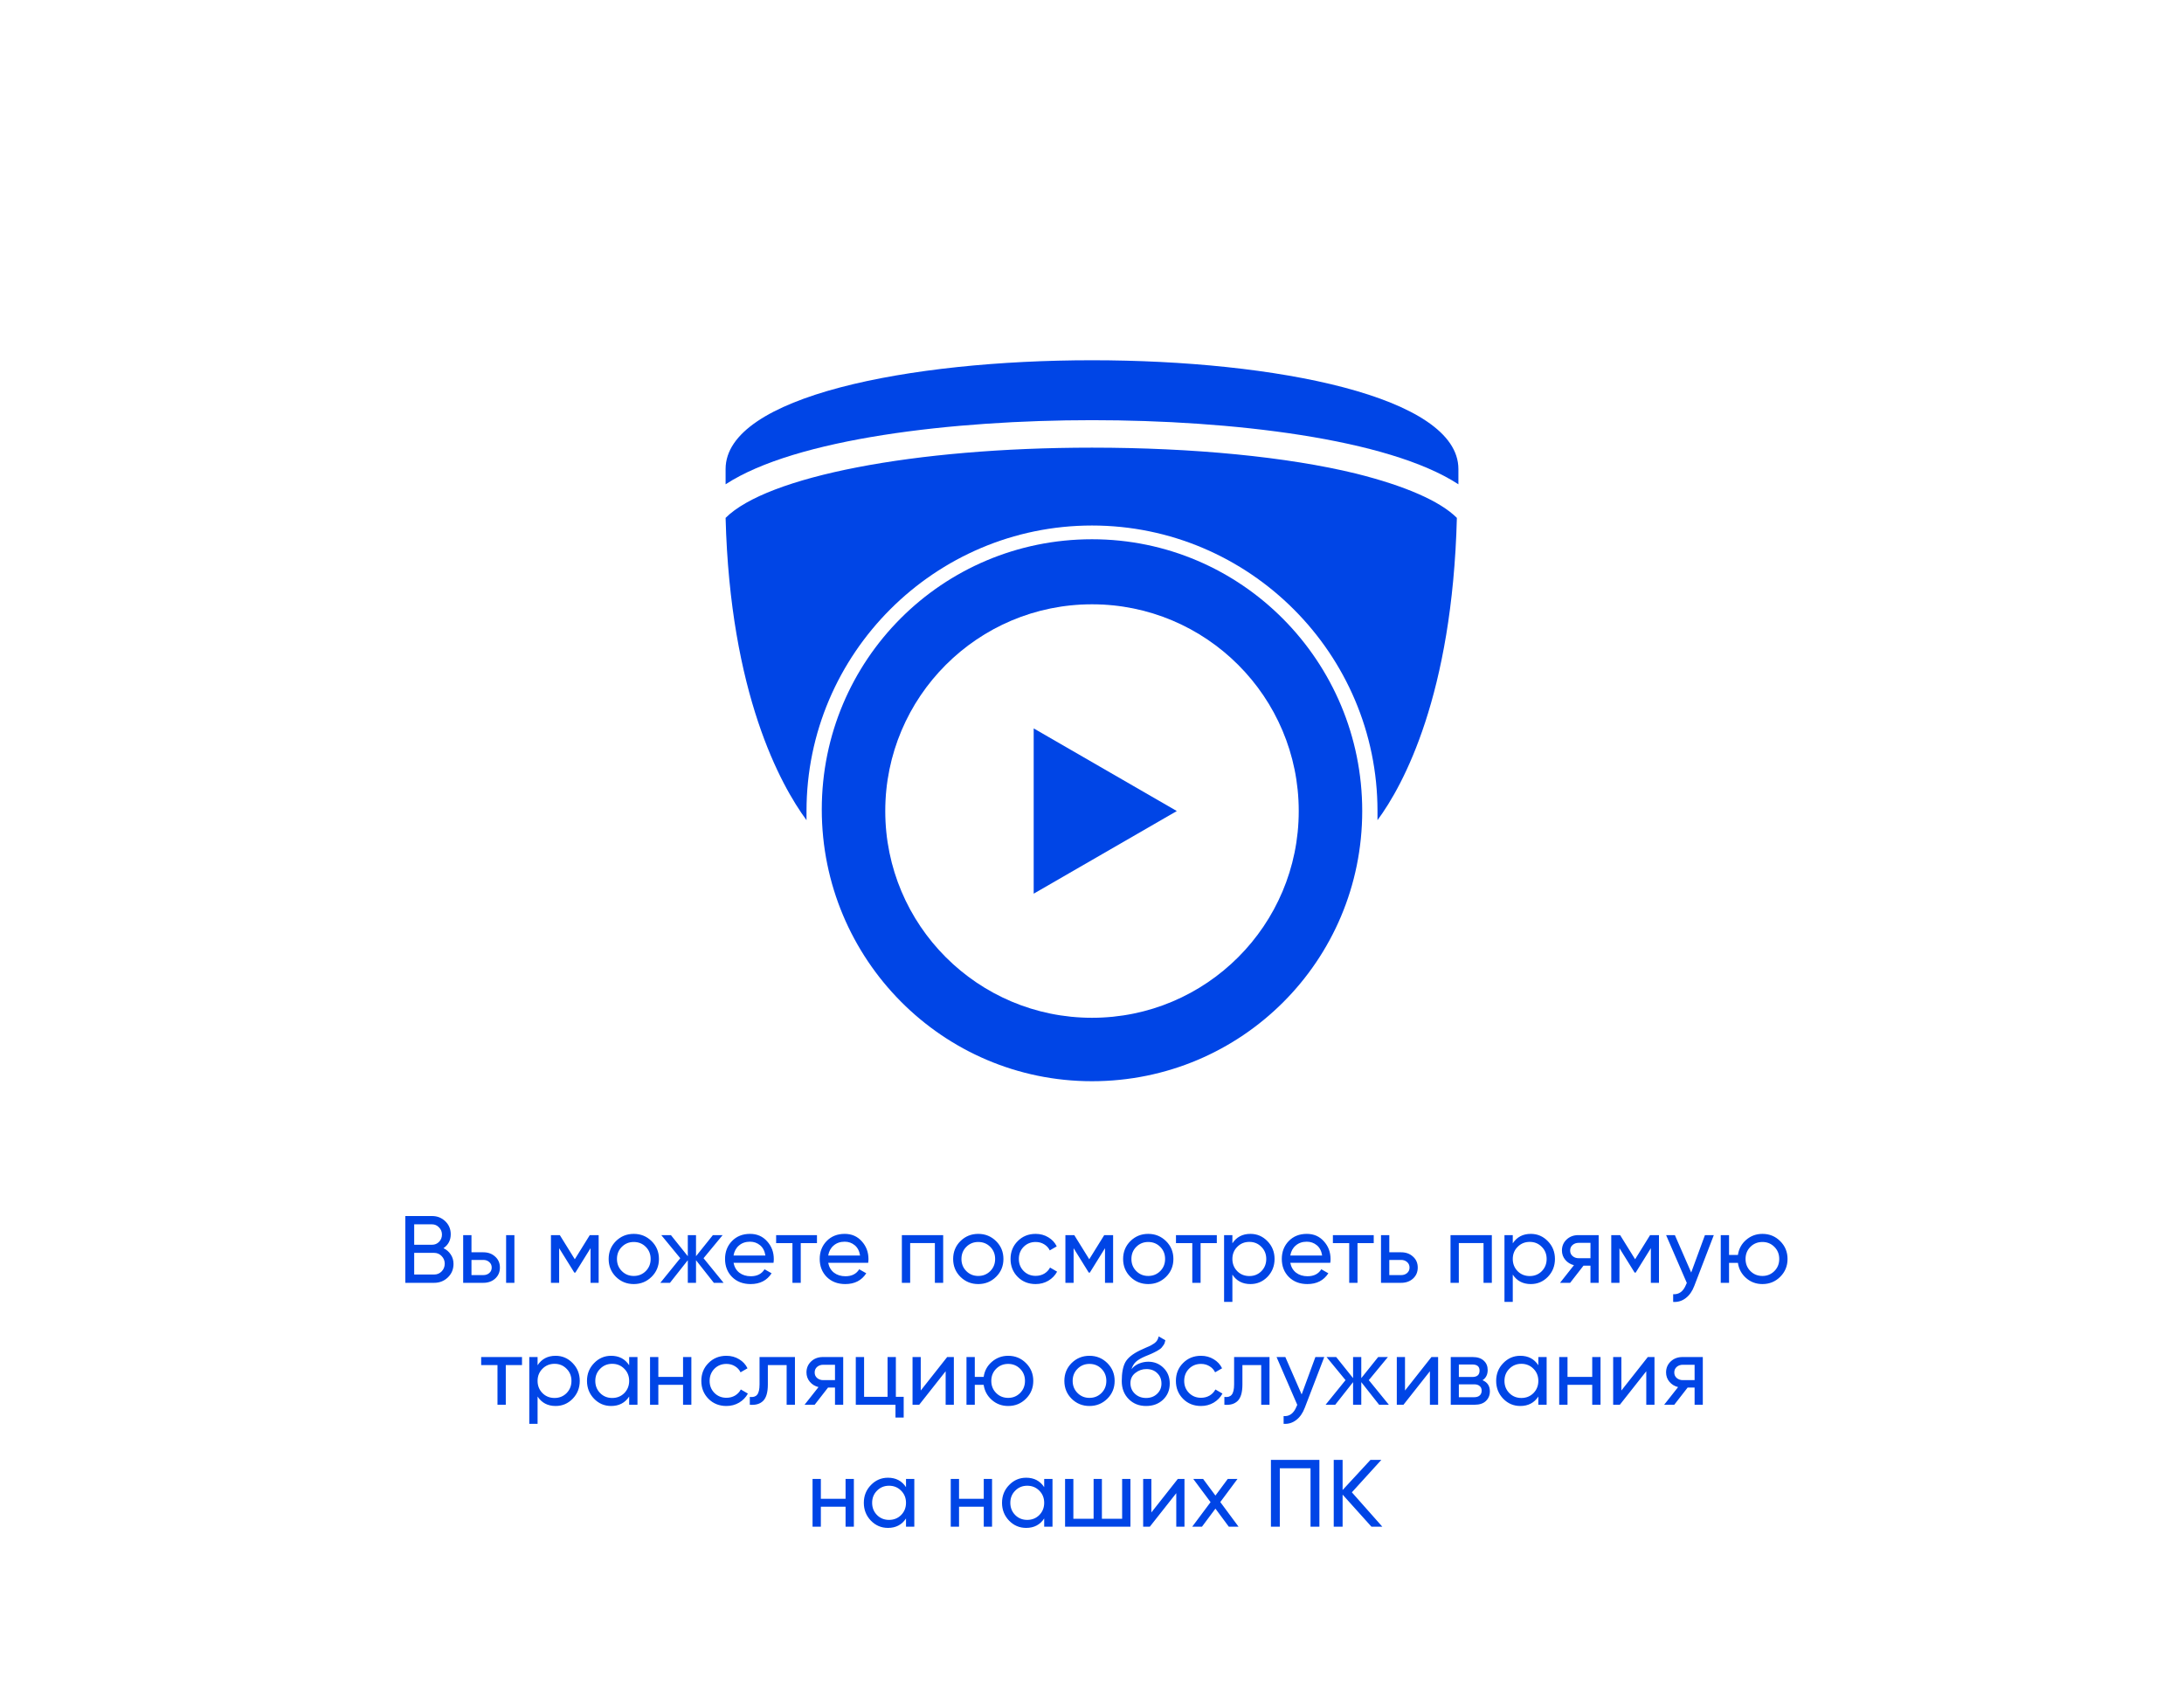<svg width="412" height="322" viewBox="0 0 412 322" fill="none" xmlns="http://www.w3.org/2000/svg">
<rect width="412" height="322" fill="white"/>
<path d="M206 101.728C177.776 101.728 155.024 124.48 155.024 152.704C155.024 180.928 177.776 203.968 206 203.968C234.224 203.968 256.976 181.216 256.976 152.992C256.976 124.768 234.224 101.728 206 101.728ZM206 191.872C184.4 191.872 167.12 174.304 167.12 152.992C167.12 131.392 184.688 114.112 206 114.112C227.6 114.112 244.88 131.68 244.88 152.992C244.88 174.304 227.6 191.872 206 191.872Z" fill="#0045E6"/>
<path d="M275.12 91.36C275.12 90.496 275.12 89.632 275.12 88.48C275.12 61.12 136.88 61.12 136.88 88.48V91.36C150.128 82.72 179.792 79.264 206 79.264C232.208 79.264 261.872 82.72 275.12 91.36Z" fill="#0045E6"/>
<path d="M206 84.448C172.304 84.448 144.656 89.92 136.88 97.696C137.744 130.816 147.248 148.096 152.144 154.72C152.144 154.144 152.144 153.568 152.144 152.992C152.144 123.328 176.336 99.136 206 99.136C235.664 99.136 259.856 123.328 259.856 152.992V154.72C264.752 148.096 273.968 131.104 274.832 97.696C271.664 94.528 265.04 91.648 255.824 89.344C242.864 86.176 225.008 84.448 206 84.448Z" fill="#0045E6"/>
<path d="M83.662 235.466C84.238 235.742 84.694 236.138 85.03 236.654C85.378 237.17 85.552 237.764 85.552 238.436C85.552 239.444 85.198 240.29 84.49 240.974C83.782 241.658 82.918 242 81.898 242H76.462V229.4H81.502C82.486 229.4 83.32 229.73 84.004 230.39C84.688 231.05 85.03 231.866 85.03 232.838C85.03 233.954 84.574 234.83 83.662 235.466ZM81.502 230.966H78.136V234.818H81.502C82.03 234.818 82.474 234.632 82.834 234.26C83.194 233.888 83.374 233.432 83.374 232.892C83.374 232.364 83.188 231.914 82.816 231.542C82.456 231.158 82.018 230.966 81.502 230.966ZM81.898 240.434C82.462 240.434 82.936 240.236 83.32 239.84C83.704 239.444 83.896 238.958 83.896 238.382C83.896 237.818 83.698 237.338 83.302 236.942C82.918 236.546 82.45 236.348 81.898 236.348H78.136V240.434H81.898ZM91.172 236.24C92.073 236.24 92.817 236.51 93.404 237.05C94.004 237.578 94.305 238.268 94.305 239.12C94.305 239.972 94.004 240.668 93.404 241.208C92.817 241.736 92.073 242 91.172 242H87.374V233H88.941V236.24H91.172ZM95.475 233H97.04V242H95.475V233ZM91.172 240.542C91.617 240.542 91.989 240.416 92.288 240.164C92.6 239.9 92.757 239.552 92.757 239.12C92.757 238.688 92.6 238.34 92.288 238.076C91.989 237.812 91.617 237.68 91.172 237.68H88.941V240.542H91.172ZM112.933 233V242H111.403V235.466L108.541 240.074H108.343L105.481 235.466V242H103.933V233H105.607L108.433 237.554L111.259 233H112.933ZM122.92 240.866C121.996 241.778 120.874 242.234 119.554 242.234C118.234 242.234 117.112 241.778 116.188 240.866C115.276 239.954 114.82 238.832 114.82 237.5C114.82 236.168 115.276 235.046 116.188 234.134C117.112 233.222 118.234 232.766 119.554 232.766C120.874 232.766 121.996 233.222 122.92 234.134C123.844 235.046 124.306 236.168 124.306 237.5C124.306 238.832 123.844 239.954 122.92 240.866ZM119.554 240.704C120.454 240.704 121.21 240.398 121.822 239.786C122.434 239.174 122.74 238.412 122.74 237.5C122.74 236.588 122.434 235.826 121.822 235.214C121.21 234.602 120.454 234.296 119.554 234.296C118.666 234.296 117.916 234.602 117.304 235.214C116.692 235.826 116.386 236.588 116.386 237.5C116.386 238.412 116.692 239.174 117.304 239.786C117.916 240.398 118.666 240.704 119.554 240.704ZM136.501 242H134.665L131.299 237.734V242H129.751V237.734L126.385 242H124.567L128.329 237.356L124.747 233H126.565L129.751 236.978V233H131.299V236.978L134.485 233H136.321L132.721 237.356L136.501 242ZM138.377 238.22C138.533 239.024 138.899 239.648 139.475 240.092C140.063 240.536 140.783 240.758 141.635 240.758C142.823 240.758 143.687 240.32 144.227 239.444L145.559 240.2C144.683 241.556 143.363 242.234 141.599 242.234C140.171 242.234 139.007 241.79 138.107 240.902C137.219 240.002 136.775 238.868 136.775 237.5C136.775 236.144 137.213 235.016 138.089 234.116C138.965 233.216 140.099 232.766 141.491 232.766C142.811 232.766 143.885 233.234 144.713 234.17C145.553 235.094 145.973 236.21 145.973 237.518C145.973 237.746 145.955 237.98 145.919 238.22H138.377ZM141.491 234.242C140.651 234.242 139.955 234.482 139.403 234.962C138.851 235.43 138.509 236.06 138.377 236.852H144.389C144.257 236 143.921 235.352 143.381 234.908C142.841 234.464 142.211 234.242 141.491 234.242ZM154.117 233V234.512H151.057V242H149.491V234.512H146.413V233H154.117ZM156.236 238.22C156.392 239.024 156.758 239.648 157.334 240.092C157.922 240.536 158.642 240.758 159.494 240.758C160.682 240.758 161.546 240.32 162.086 239.444L163.418 240.2C162.542 241.556 161.222 242.234 159.458 242.234C158.03 242.234 156.866 241.79 155.966 240.902C155.078 240.002 154.634 238.868 154.634 237.5C154.634 236.144 155.072 235.016 155.948 234.116C156.824 233.216 157.958 232.766 159.35 232.766C160.67 232.766 161.744 233.234 162.572 234.17C163.412 235.094 163.832 236.21 163.832 237.518C163.832 237.746 163.814 237.98 163.778 238.22H156.236ZM159.35 234.242C158.51 234.242 157.814 234.482 157.262 234.962C156.71 235.43 156.368 236.06 156.236 236.852H162.248C162.116 236 161.78 235.352 161.24 234.908C160.7 234.464 160.07 234.242 159.35 234.242ZM177.926 233V242H176.36V234.494H171.698V242H170.132V233H177.926ZM187.906 240.866C186.982 241.778 185.86 242.234 184.54 242.234C183.22 242.234 182.098 241.778 181.174 240.866C180.262 239.954 179.806 238.832 179.806 237.5C179.806 236.168 180.262 235.046 181.174 234.134C182.098 233.222 183.22 232.766 184.54 232.766C185.86 232.766 186.982 233.222 187.906 234.134C188.83 235.046 189.292 236.168 189.292 237.5C189.292 238.832 188.83 239.954 187.906 240.866ZM184.54 240.704C185.44 240.704 186.196 240.398 186.808 239.786C187.42 239.174 187.726 238.412 187.726 237.5C187.726 236.588 187.42 235.826 186.808 235.214C186.196 234.602 185.44 234.296 184.54 234.296C183.652 234.296 182.902 234.602 182.29 235.214C181.678 235.826 181.372 236.588 181.372 237.5C181.372 238.412 181.678 239.174 182.29 239.786C182.902 240.398 183.652 240.704 184.54 240.704ZM195.368 242.234C194.012 242.234 192.884 241.784 191.984 240.884C191.084 239.972 190.634 238.844 190.634 237.5C190.634 236.156 191.084 235.034 191.984 234.134C192.884 233.222 194.012 232.766 195.368 232.766C196.256 232.766 197.054 232.982 197.762 233.414C198.47 233.834 198.998 234.404 199.346 235.124L198.032 235.88C197.804 235.4 197.45 235.016 196.97 234.728C196.502 234.44 195.968 234.296 195.368 234.296C194.468 234.296 193.712 234.602 193.1 235.214C192.5 235.826 192.2 236.588 192.2 237.5C192.2 238.4 192.5 239.156 193.1 239.768C193.712 240.38 194.468 240.686 195.368 240.686C195.968 240.686 196.508 240.548 196.988 240.272C197.468 239.984 197.834 239.6 198.086 239.12L199.418 239.894C199.034 240.602 198.482 241.172 197.762 241.604C197.042 242.024 196.244 242.234 195.368 242.234ZM209.982 233V242H208.452V235.466L205.59 240.074H205.392L202.53 235.466V242H200.982V233H202.656L205.482 237.554L208.308 233H209.982ZM219.969 240.866C219.045 241.778 217.923 242.234 216.603 242.234C215.283 242.234 214.161 241.778 213.237 240.866C212.325 239.954 211.869 238.832 211.869 237.5C211.869 236.168 212.325 235.046 213.237 234.134C214.161 233.222 215.283 232.766 216.603 232.766C217.923 232.766 219.045 233.222 219.969 234.134C220.893 235.046 221.355 236.168 221.355 237.5C221.355 238.832 220.893 239.954 219.969 240.866ZM216.603 240.704C217.503 240.704 218.259 240.398 218.871 239.786C219.483 239.174 219.789 238.412 219.789 237.5C219.789 236.588 219.483 235.826 218.871 235.214C218.259 234.602 217.503 234.296 216.603 234.296C215.715 234.296 214.965 234.602 214.353 235.214C213.741 235.826 213.435 236.588 213.435 237.5C213.435 238.412 213.741 239.174 214.353 239.786C214.965 240.398 215.715 240.704 216.603 240.704ZM229.545 233V234.512H226.485V242H224.919V234.512H221.841V233H229.545ZM235.885 232.766C237.145 232.766 238.219 233.228 239.107 234.152C239.995 235.064 240.439 236.18 240.439 237.5C240.439 238.82 239.995 239.942 239.107 240.866C238.219 241.778 237.145 242.234 235.885 242.234C234.397 242.234 233.263 241.64 232.483 240.452V245.6H230.917V233H232.483V234.548C233.263 233.36 234.397 232.766 235.885 232.766ZM235.687 240.722C236.587 240.722 237.343 240.416 237.955 239.804C238.567 239.18 238.873 238.412 238.873 237.5C238.873 236.588 238.567 235.826 237.955 235.214C237.343 234.59 236.587 234.278 235.687 234.278C234.775 234.278 234.013 234.59 233.401 235.214C232.789 235.826 232.483 236.588 232.483 237.5C232.483 238.412 232.789 239.18 233.401 239.804C234.013 240.416 234.775 240.722 235.687 240.722ZM243.406 238.22C243.562 239.024 243.928 239.648 244.504 240.092C245.092 240.536 245.812 240.758 246.664 240.758C247.852 240.758 248.716 240.32 249.256 239.444L250.588 240.2C249.712 241.556 248.392 242.234 246.628 242.234C245.2 242.234 244.036 241.79 243.136 240.902C242.248 240.002 241.804 238.868 241.804 237.5C241.804 236.144 242.242 235.016 243.118 234.116C243.994 233.216 245.128 232.766 246.52 232.766C247.84 232.766 248.914 233.234 249.742 234.17C250.582 235.094 251.002 236.21 251.002 237.518C251.002 237.746 250.984 237.98 250.948 238.22H243.406ZM246.52 234.242C245.68 234.242 244.984 234.482 244.432 234.962C243.88 235.43 243.538 236.06 243.406 236.852H249.418C249.286 236 248.95 235.352 248.41 234.908C247.87 234.464 247.24 234.242 246.52 234.242ZM259.147 233V234.512H256.087V242H254.521V234.512H251.443V233H259.147ZM264.317 236.24C265.217 236.24 265.961 236.51 266.549 237.05C267.149 237.578 267.449 238.268 267.449 239.12C267.449 239.972 267.149 240.668 266.549 241.208C265.961 241.736 265.217 242 264.317 242H260.519V233H262.085V236.24H264.317ZM264.317 240.542C264.761 240.542 265.133 240.416 265.433 240.164C265.745 239.9 265.901 239.552 265.901 239.12C265.901 238.688 265.745 238.34 265.433 238.076C265.133 237.812 264.761 237.68 264.317 237.68H262.085V240.542H264.317ZM281.426 233V242H279.86V234.494H275.198V242H273.632V233H281.426ZM288.778 232.766C290.038 232.766 291.112 233.228 292 234.152C292.888 235.064 293.332 236.18 293.332 237.5C293.332 238.82 292.888 239.942 292 240.866C291.112 241.778 290.038 242.234 288.778 242.234C287.29 242.234 286.156 241.64 285.376 240.452V245.6H283.81V233H285.376V234.548C286.156 233.36 287.29 232.766 288.778 232.766ZM288.58 240.722C289.48 240.722 290.236 240.416 290.848 239.804C291.46 239.18 291.766 238.412 291.766 237.5C291.766 236.588 291.46 235.826 290.848 235.214C290.236 234.59 289.48 234.278 288.58 234.278C287.668 234.278 286.906 234.59 286.294 235.214C285.682 235.826 285.376 236.588 285.376 237.5C285.376 238.412 285.682 239.18 286.294 239.804C286.906 240.416 287.668 240.722 288.58 240.722ZM301.581 233V242H300.033V238.76H298.719L296.199 242H294.291L296.919 238.67C296.247 238.502 295.701 238.166 295.281 237.662C294.861 237.158 294.651 236.57 294.651 235.898C294.651 235.07 294.945 234.38 295.533 233.828C296.121 233.276 296.859 233 297.747 233H301.581ZM297.801 237.356H300.033V234.458H297.801C297.357 234.458 296.979 234.59 296.667 234.854C296.355 235.118 296.199 235.472 296.199 235.916C296.199 236.348 296.355 236.696 296.667 236.96C296.979 237.224 297.357 237.356 297.801 237.356ZM312.955 233V242H311.425V235.466L308.563 240.074H308.365L305.503 235.466V242H303.955V233H305.629L308.455 237.554L311.281 233H312.955ZM321.627 233H323.301L319.629 242.558C319.245 243.578 318.705 244.352 318.009 244.88C317.313 245.42 316.521 245.66 315.633 245.6V244.142C316.737 244.226 317.547 243.626 318.063 242.342L318.207 242.018L314.301 233H315.957L319.035 240.056L321.627 233ZM332.475 232.766C333.795 232.766 334.911 233.222 335.823 234.134C336.747 235.046 337.209 236.168 337.209 237.5C337.209 238.832 336.747 239.954 335.823 240.866C334.911 241.778 333.795 242.234 332.475 242.234C331.287 242.234 330.261 241.856 329.397 241.1C328.533 240.344 328.017 239.39 327.849 238.238H326.175V242H324.609V233H326.175V236.744H327.849C328.017 235.592 328.533 234.644 329.397 233.9C330.273 233.144 331.299 232.766 332.475 232.766ZM332.475 240.704C333.363 240.704 334.113 240.398 334.725 239.786C335.337 239.174 335.643 238.412 335.643 237.5C335.643 236.588 335.337 235.826 334.725 235.214C334.113 234.602 333.363 234.296 332.475 234.296C331.575 234.296 330.819 234.602 330.207 235.214C329.595 235.826 329.289 236.588 329.289 237.5C329.289 238.412 329.595 239.174 330.207 239.786C330.819 240.398 331.575 240.704 332.475 240.704ZM98.474 256V257.512H95.414V265H93.848V257.512H90.77V256H98.474ZM104.814 255.766C106.074 255.766 107.148 256.228 108.036 257.152C108.924 258.064 109.368 259.18 109.368 260.5C109.368 261.82 108.924 262.942 108.036 263.866C107.148 264.778 106.074 265.234 104.814 265.234C103.326 265.234 102.192 264.64 101.412 263.452V268.6H99.846V256H101.412V257.548C102.192 256.36 103.326 255.766 104.814 255.766ZM104.616 263.722C105.516 263.722 106.272 263.416 106.884 262.804C107.496 262.18 107.802 261.412 107.802 260.5C107.802 259.588 107.496 258.826 106.884 258.214C106.272 257.59 105.516 257.278 104.616 257.278C103.704 257.278 102.942 257.59 102.33 258.214C101.718 258.826 101.412 259.588 101.412 260.5C101.412 261.412 101.718 262.18 102.33 262.804C102.942 263.416 103.704 263.722 104.616 263.722ZM118.689 256H120.255V265H118.689V263.452C117.909 264.64 116.775 265.234 115.287 265.234C114.027 265.234 112.953 264.778 112.065 263.866C111.177 262.942 110.733 261.82 110.733 260.5C110.733 259.18 111.177 258.064 112.065 257.152C112.953 256.228 114.027 255.766 115.287 255.766C116.775 255.766 117.909 256.36 118.689 257.548V256ZM115.485 263.722C116.397 263.722 117.159 263.416 117.771 262.804C118.383 262.18 118.689 261.412 118.689 260.5C118.689 259.588 118.383 258.826 117.771 258.214C117.159 257.59 116.397 257.278 115.485 257.278C114.585 257.278 113.829 257.59 113.217 258.214C112.605 258.826 112.299 259.588 112.299 260.5C112.299 261.412 112.605 262.18 113.217 262.804C113.829 263.416 114.585 263.722 115.485 263.722ZM128.855 256H130.421V265H128.855V261.238H124.193V265H122.627V256H124.193V259.744H128.855V256ZM137.035 265.234C135.679 265.234 134.551 264.784 133.651 263.884C132.751 262.972 132.301 261.844 132.301 260.5C132.301 259.156 132.751 258.034 133.651 257.134C134.551 256.222 135.679 255.766 137.035 255.766C137.923 255.766 138.721 255.982 139.429 256.414C140.137 256.834 140.665 257.404 141.013 258.124L139.699 258.88C139.471 258.4 139.117 258.016 138.637 257.728C138.169 257.44 137.635 257.296 137.035 257.296C136.135 257.296 135.379 257.602 134.767 258.214C134.167 258.826 133.867 259.588 133.867 260.5C133.867 261.4 134.167 262.156 134.767 262.768C135.379 263.38 136.135 263.686 137.035 263.686C137.635 263.686 138.175 263.548 138.655 263.272C139.135 262.984 139.501 262.6 139.753 262.12L141.085 262.894C140.701 263.602 140.149 264.172 139.429 264.604C138.709 265.024 137.911 265.234 137.035 265.234ZM149.962 256V265H148.396V257.512H144.85V261.184C144.85 262.66 144.55 263.692 143.95 264.28C143.362 264.856 142.528 265.096 141.448 265V263.524C142.06 263.608 142.516 263.476 142.816 263.128C143.128 262.768 143.284 262.108 143.284 261.148V256H149.962ZM159.066 256V265H157.518V261.76H156.204L153.684 265H151.776L154.404 261.67C153.732 261.502 153.186 261.166 152.766 260.662C152.346 260.158 152.136 259.57 152.136 258.898C152.136 258.07 152.43 257.38 153.018 256.828C153.606 256.276 154.344 256 155.232 256H159.066ZM155.286 260.356H157.518V257.458H155.286C154.842 257.458 154.464 257.59 154.152 257.854C153.84 258.118 153.684 258.472 153.684 258.916C153.684 259.348 153.84 259.696 154.152 259.96C154.464 260.224 154.842 260.356 155.286 260.356ZM169 263.506H170.476V267.412H168.928V265H161.44V256H163.006V263.506H167.434V256H169V263.506ZM178.679 256H179.939V265H178.391V258.682L173.405 265H172.145V256H173.693V262.318L178.679 256ZM190.189 255.766C191.509 255.766 192.625 256.222 193.537 257.134C194.461 258.046 194.923 259.168 194.923 260.5C194.923 261.832 194.461 262.954 193.537 263.866C192.625 264.778 191.509 265.234 190.189 265.234C189.001 265.234 187.975 264.856 187.111 264.1C186.247 263.344 185.731 262.39 185.563 261.238H183.889V265H182.323V256H183.889V259.744H185.563C185.731 258.592 186.247 257.644 187.111 256.9C187.987 256.144 189.013 255.766 190.189 255.766ZM190.189 263.704C191.077 263.704 191.827 263.398 192.439 262.786C193.051 262.174 193.357 261.412 193.357 260.5C193.357 259.588 193.051 258.826 192.439 258.214C191.827 257.602 191.077 257.296 190.189 257.296C189.289 257.296 188.533 257.602 187.921 258.214C187.309 258.826 187.003 259.588 187.003 260.5C187.003 261.412 187.309 262.174 187.921 262.786C188.533 263.398 189.289 263.704 190.189 263.704ZM208.886 263.866C207.962 264.778 206.84 265.234 205.52 265.234C204.2 265.234 203.078 264.778 202.154 263.866C201.242 262.954 200.786 261.832 200.786 260.5C200.786 259.168 201.242 258.046 202.154 257.134C203.078 256.222 204.2 255.766 205.52 255.766C206.84 255.766 207.962 256.222 208.886 257.134C209.81 258.046 210.272 259.168 210.272 260.5C210.272 261.832 209.81 262.954 208.886 263.866ZM205.52 263.704C206.42 263.704 207.176 263.398 207.788 262.786C208.4 262.174 208.706 261.412 208.706 260.5C208.706 259.588 208.4 258.826 207.788 258.214C207.176 257.602 206.42 257.296 205.52 257.296C204.632 257.296 203.882 257.602 203.27 258.214C202.658 258.826 202.352 259.588 202.352 260.5C202.352 261.412 202.658 262.174 203.27 262.786C203.882 263.398 204.632 263.704 205.52 263.704ZM216.204 265.234C214.872 265.234 213.774 264.796 212.91 263.92C212.046 263.044 211.614 261.916 211.614 260.536C211.614 259 211.836 257.818 212.28 256.99C212.736 256.162 213.66 255.412 215.052 254.74C215.304 254.62 215.646 254.464 216.078 254.272C216.522 254.08 216.846 253.936 217.05 253.84C217.254 253.732 217.482 253.594 217.734 253.426C217.986 253.246 218.172 253.054 218.292 252.85C218.424 252.634 218.52 252.388 218.58 252.112L219.84 252.832C219.804 253.024 219.756 253.204 219.696 253.372C219.636 253.528 219.546 253.684 219.426 253.84C219.318 253.984 219.222 254.11 219.138 254.218C219.054 254.326 218.91 254.446 218.706 254.578C218.514 254.698 218.37 254.788 218.274 254.848C218.19 254.908 218.016 254.998 217.752 255.118C217.5 255.238 217.326 255.322 217.23 255.37C217.146 255.406 216.948 255.49 216.636 255.622C216.324 255.742 216.132 255.82 216.06 255.856C215.244 256.204 214.644 256.558 214.26 256.918C213.888 257.278 213.618 257.734 213.45 258.286C213.834 257.806 214.314 257.452 214.89 257.224C215.466 256.996 216.042 256.882 216.618 256.882C217.746 256.882 218.7 257.266 219.48 258.034C220.272 258.802 220.668 259.792 220.668 261.004C220.668 262.228 220.248 263.242 219.408 264.046C218.568 264.838 217.5 265.234 216.204 265.234ZM214.098 262.93C214.662 263.458 215.364 263.722 216.204 263.722C217.044 263.722 217.734 263.464 218.274 262.948C218.826 262.432 219.102 261.784 219.102 261.004C219.102 260.2 218.838 259.546 218.31 259.042C217.794 258.526 217.11 258.268 216.258 258.268C215.49 258.268 214.794 258.514 214.17 259.006C213.558 259.486 213.252 260.122 213.252 260.914C213.252 261.73 213.534 262.402 214.098 262.93ZM226.561 265.234C225.205 265.234 224.077 264.784 223.177 263.884C222.277 262.972 221.827 261.844 221.827 260.5C221.827 259.156 222.277 258.034 223.177 257.134C224.077 256.222 225.205 255.766 226.561 255.766C227.449 255.766 228.247 255.982 228.955 256.414C229.663 256.834 230.191 257.404 230.539 258.124L229.225 258.88C228.997 258.4 228.643 258.016 228.163 257.728C227.695 257.44 227.161 257.296 226.561 257.296C225.661 257.296 224.905 257.602 224.293 258.214C223.693 258.826 223.393 259.588 223.393 260.5C223.393 261.4 223.693 262.156 224.293 262.768C224.905 263.38 225.661 263.686 226.561 263.686C227.161 263.686 227.701 263.548 228.181 263.272C228.661 262.984 229.027 262.6 229.279 262.12L230.611 262.894C230.227 263.602 229.675 264.172 228.955 264.604C228.235 265.024 227.437 265.234 226.561 265.234ZM239.487 256V265H237.921V257.512H234.375V261.184C234.375 262.66 234.075 263.692 233.475 264.28C232.887 264.856 232.053 265.096 230.973 265V263.524C231.585 263.608 232.041 263.476 232.341 263.128C232.653 262.768 232.809 262.108 232.809 261.148V256H239.487ZM248.142 256H249.816L246.144 265.558C245.76 266.578 245.22 267.352 244.524 267.88C243.828 268.42 243.036 268.66 242.148 268.6V267.142C243.252 267.226 244.062 266.626 244.578 265.342L244.722 265.018L240.816 256H242.472L245.55 263.056L248.142 256ZM262 265H260.164L256.798 260.734V265H255.25V260.734L251.884 265H250.066L253.828 260.356L250.246 256H252.064L255.25 259.978V256H256.798V259.978L259.984 256H261.82L258.22 260.356L262 265ZM270.033 256H271.293V265H269.745V258.682L264.759 265H263.499V256H265.047V262.318L270.033 256ZM279.67 260.374C280.594 260.758 281.056 261.454 281.056 262.462C281.056 263.206 280.804 263.818 280.3 264.298C279.808 264.766 279.1 265 278.176 265H273.676V256H277.816C278.716 256 279.412 256.228 279.904 256.684C280.396 257.128 280.642 257.716 280.642 258.448C280.642 259.312 280.318 259.954 279.67 260.374ZM277.744 257.404H275.206V259.762H277.744C278.656 259.762 279.112 259.36 279.112 258.556C279.112 257.788 278.656 257.404 277.744 257.404ZM278.086 263.578C278.542 263.578 278.89 263.47 279.13 263.254C279.382 263.038 279.508 262.732 279.508 262.336C279.508 261.964 279.382 261.676 279.13 261.472C278.89 261.256 278.542 261.148 278.086 261.148H275.206V263.578H278.086ZM290.199 256H291.765V265H290.199V263.452C289.419 264.64 288.285 265.234 286.797 265.234C285.537 265.234 284.463 264.778 283.575 263.866C282.687 262.942 282.243 261.82 282.243 260.5C282.243 259.18 282.687 258.064 283.575 257.152C284.463 256.228 285.537 255.766 286.797 255.766C288.285 255.766 289.419 256.36 290.199 257.548V256ZM286.995 263.722C287.907 263.722 288.669 263.416 289.281 262.804C289.893 262.18 290.199 261.412 290.199 260.5C290.199 259.588 289.893 258.826 289.281 258.214C288.669 257.59 287.907 257.278 286.995 257.278C286.095 257.278 285.339 257.59 284.727 258.214C284.115 258.826 283.809 259.588 283.809 260.5C283.809 261.412 284.115 262.18 284.727 262.804C285.339 263.416 286.095 263.722 286.995 263.722ZM300.365 256H301.931V265H300.365V261.238H295.703V265H294.137V256H295.703V259.744H300.365V256ZM310.849 256H312.109V265H310.561V258.682L305.575 265H304.315V256H305.863V262.318L310.849 256ZM321.225 256V265H319.677V261.76H318.363L315.843 265H313.935L316.563 261.67C315.891 261.502 315.345 261.166 314.925 260.662C314.505 260.158 314.295 259.57 314.295 258.898C314.295 258.07 314.589 257.38 315.177 256.828C315.765 256.276 316.503 256 317.391 256H321.225ZM317.445 260.356H319.677V257.458H317.445C317.001 257.458 316.623 257.59 316.311 257.854C315.999 258.118 315.843 258.472 315.843 258.916C315.843 259.348 315.999 259.696 316.311 259.96C316.623 260.224 317.001 260.356 317.445 260.356ZM159.512 279H161.078V288H159.512V284.238H154.85V288H153.284V279H154.85V282.744H159.512V279ZM170.913 279H172.479V288H170.913V286.452C170.133 287.64 168.999 288.234 167.511 288.234C166.251 288.234 165.177 287.778 164.289 286.866C163.401 285.942 162.957 284.82 162.957 283.5C162.957 282.18 163.401 281.064 164.289 280.152C165.177 279.228 166.251 278.766 167.511 278.766C168.999 278.766 170.133 279.36 170.913 280.548V279ZM167.709 286.722C168.621 286.722 169.383 286.416 169.995 285.804C170.607 285.18 170.913 284.412 170.913 283.5C170.913 282.588 170.607 281.826 169.995 281.214C169.383 280.59 168.621 280.278 167.709 280.278C166.809 280.278 166.053 280.59 165.441 281.214C164.829 281.826 164.523 282.588 164.523 283.5C164.523 284.412 164.829 285.18 165.441 285.804C166.053 286.416 166.809 286.722 167.709 286.722ZM185.58 279H187.146V288H185.58V284.238H180.918V288H179.352V279H180.918V282.744H185.58V279ZM196.982 279H198.548V288H196.982V286.452C196.202 287.64 195.068 288.234 193.58 288.234C192.32 288.234 191.246 287.778 190.358 286.866C189.47 285.942 189.026 284.82 189.026 283.5C189.026 282.18 189.47 281.064 190.358 280.152C191.246 279.228 192.32 278.766 193.58 278.766C195.068 278.766 196.202 279.36 196.982 280.548V279ZM193.778 286.722C194.69 286.722 195.452 286.416 196.064 285.804C196.676 285.18 196.982 284.412 196.982 283.5C196.982 282.588 196.676 281.826 196.064 281.214C195.452 280.59 194.69 280.278 193.778 280.278C192.878 280.278 192.122 280.59 191.51 281.214C190.898 281.826 190.592 282.588 190.592 283.5C190.592 284.412 190.898 285.18 191.51 285.804C192.122 286.416 192.878 286.722 193.778 286.722ZM211.684 279H213.25V288H200.92V279H202.486V286.506H206.302V279H207.868V286.506H211.684V279ZM222.185 279H223.445V288H221.897V281.682L216.911 288H215.651V279H217.199V285.318L222.185 279ZM233.641 288H231.805L229.285 284.598L226.747 288H224.911L228.367 283.374L225.109 279H226.963L229.285 282.132L231.607 279H233.443L230.203 283.356L233.641 288ZM248.898 275.4V288H247.224V276.984H241.428V288H239.754V275.4H248.898ZM260.764 288H258.712L253.276 281.952V288H251.602V275.4H253.276V281.088L258.532 275.4H260.584L255.022 281.52L260.764 288Z" fill="#0045E6"/>
<circle cx="206" cy="153" r="39" fill="white"/>
<path d="M222 153L195 168.588L195 137.412L222 153Z" fill="#0045E6"/>
</svg>
